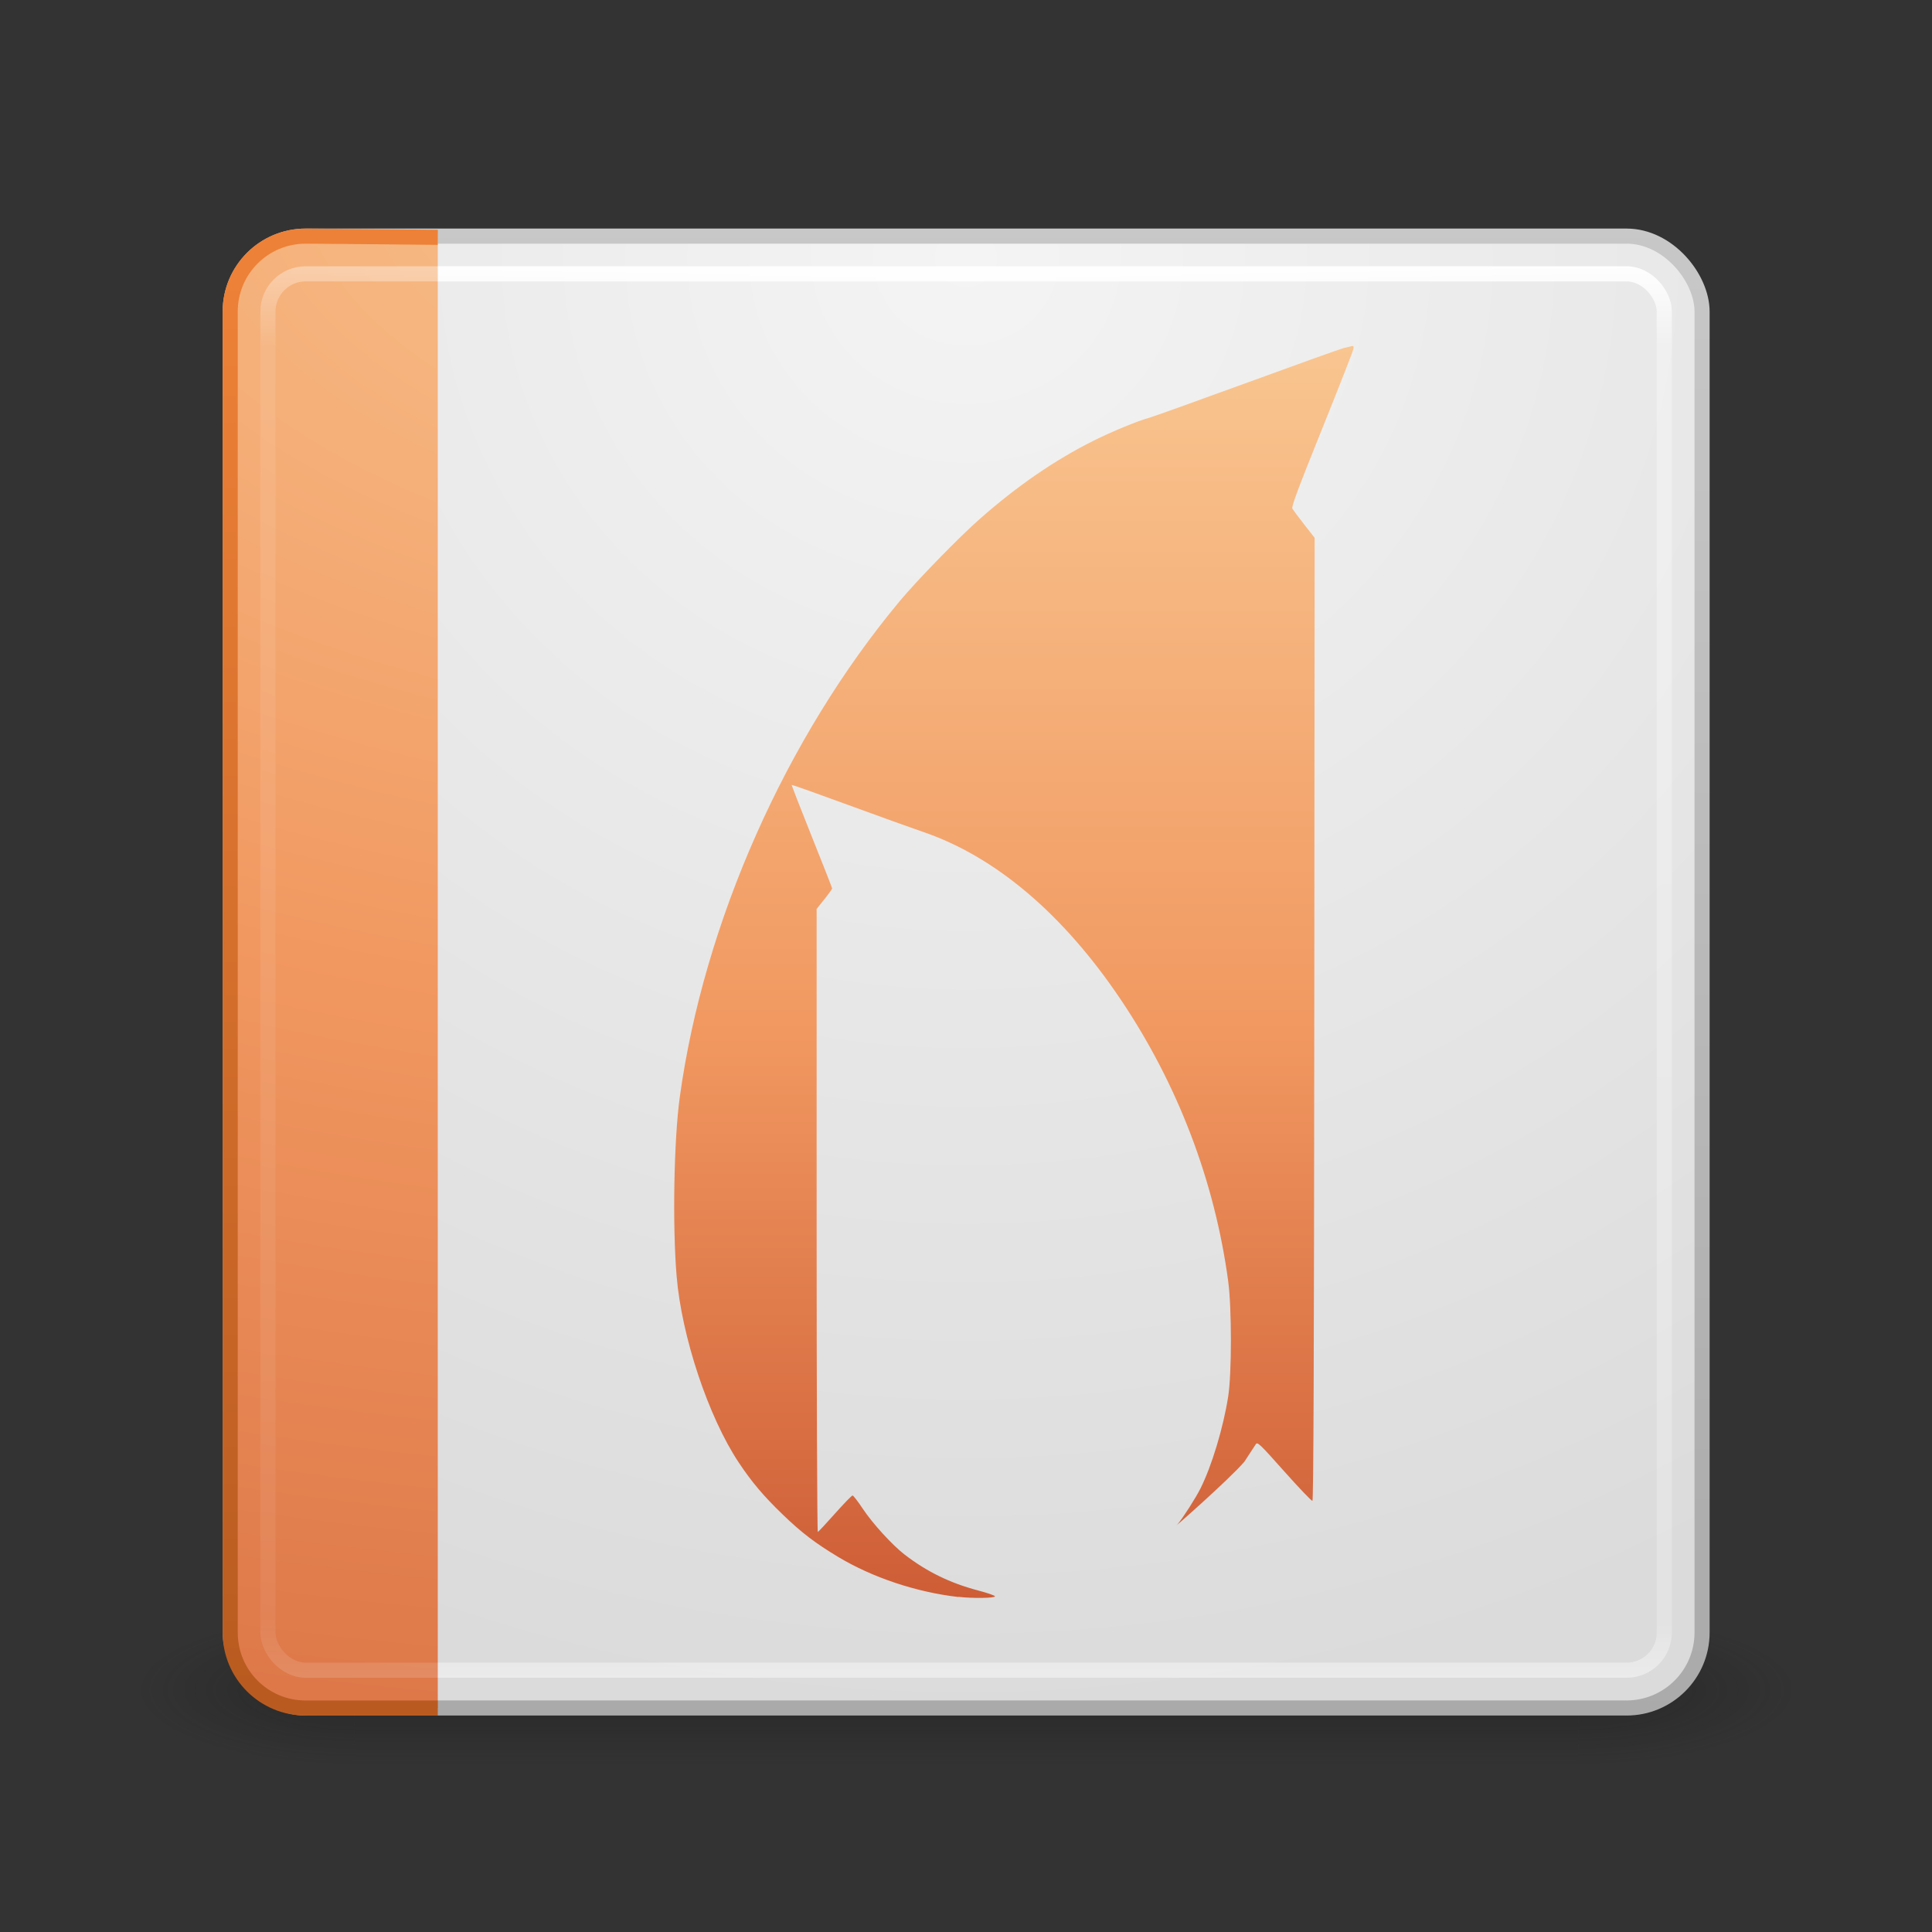 <?xml version="1.0" encoding="UTF-8" standalone="no"?>
<svg
   version="1.1"
   width="128"
   height="128"
   id="svg4369"
   xmlns:xlink="http://www.w3.org/1999/xlink"
   xmlns="http://www.w3.org/2000/svg"
   xmlns:svg="http://www.w3.org/2000/svg"
   xmlns:rdf="http://www.w3.org/1999/02/22-rdf-syntax-ns#"
   xmlns:cc="http://creativecommons.org/ns#"
   xmlns:dc="http://purl.org/dc/elements/1.1/">
  <rect width="100%" height="100%" fill="#333333" stroke="none"/>
  <defs
     id="defs4371">
    <linearGradient
       id="linearGradient6519">
      <stop
         style="stop-color:#ce5d36;stop-opacity:1;"
         offset="0"
         id="stop6515" />
      <stop
         style="stop-color:#f19860;stop-opacity:1;"
         offset="0.451"
         id="stop6521" />
      <stop
         style="stop-color:#f9c590;stop-opacity:1;"
         offset="1"
         id="stop6517" />
    </linearGradient>
    <linearGradient
       x1="24"
       y1="5"
       x2="24"
       y2="43"
       id="linearGradient3497"
       xlink:href="#linearGradient3924-4"
       gradientUnits="userSpaceOnUse"
       gradientTransform="matrix(0.727,0,0,0.727,0.545,2.091)" />
    <linearGradient
       id="linearGradient3924-4">
      <stop
         id="stop3926-8"
         style="stop-color:#ffffff;stop-opacity:1"
         offset="0" />
      <stop
         id="stop3928-6"
         style="stop-color:#ffffff;stop-opacity:0.235"
         offset="0.063" />
      <stop
         id="stop3930-4"
         style="stop-color:#ffffff;stop-opacity:0.157"
         offset="0.951" />
      <stop
         id="stop3932-4"
         style="stop-color:#ffffff;stop-opacity:0.392"
         offset="1" />
    </linearGradient>
    <radialGradient
       cx="7.806"
       cy="9.957"
       r="12.672"
       fx="7.276"
       fy="9.957"
       id="radialGradient3351-4"
       xlink:href="#linearGradient5344-867-2"
       gradientUnits="userSpaceOnUse"
       gradientTransform="matrix(-1.175804e-7,3.165,-5.885,-9.5011599e-8,75.134,-19.293)" />
    <linearGradient
       id="linearGradient5344-867-2">
      <stop
         id="stop5559-5"
         style="stop-color:#f9c590;stop-opacity:1"
         offset="0" />
      <stop
         id="stop5561-3"
         style="stop-color:#f19860;stop-opacity:1"
         offset="0.397" />
      <stop
         id="stop5563-5"
         style="stop-color:#ce5d36;stop-opacity:1"
         offset="1" />
    </linearGradient>
    <linearGradient
       x1="10.72"
       y1="49.805"
       x2="10.72"
       y2="-7.172"
       id="linearGradient3353-8"
       xlink:href="#linearGradient4288"
       gradientUnits="userSpaceOnUse"
       gradientTransform="matrix(0.727,0,0,0.479,-0.913,9.509)" />
    <linearGradient
       id="linearGradient4288">
      <stop
         id="stop4290"
         style="stop-color:#b95b20;stop-opacity:1"
         offset="0" />
      <stop
         id="stop4292"
         style="stop-color:#ed8137;stop-opacity:1"
         offset="1" />
    </linearGradient>
    <linearGradient
       x1="24"
       y1="5"
       x2="24"
       y2="43"
       id="linearGradient3084"
       xlink:href="#linearGradient3924"
       gradientUnits="userSpaceOnUse"
       gradientTransform="matrix(0.727,0,0,0.727,0.545,2.091)" />
    <linearGradient
       id="linearGradient3924">
      <stop
         id="stop3926"
         style="stop-color:#ffffff;stop-opacity:1"
         offset="0" />
      <stop
         id="stop3928"
         style="stop-color:#ffffff;stop-opacity:0.235"
         offset="0.063" />
      <stop
         id="stop3930"
         style="stop-color:#ffffff;stop-opacity:0.157"
         offset="0.951" />
      <stop
         id="stop3932"
         style="stop-color:#ffffff;stop-opacity:0.392"
         offset="1" />
    </linearGradient>
    <radialGradient
       cx="7.496"
       cy="8.45"
       r="20"
       fx="7.496"
       fy="8.45"
       id="radialGradient3093"
       xlink:href="#linearGradient3600"
       gradientUnits="userSpaceOnUse"
       gradientTransform="matrix(0,1.41,-1.492,-3.8388516e-8,30.607,-4.785)" />
    <linearGradient
       id="linearGradient3600">
      <stop
         id="stop3602"
         style="stop-color:#f4f4f4;stop-opacity:1"
         offset="0" />
      <stop
         id="stop3604"
         style="stop-color:#dbdbdb;stop-opacity:1"
         offset="1" />
    </linearGradient>
    <linearGradient
       x1="24"
       y1="44"
       x2="24"
       y2="3.899"
       id="linearGradient3095"
       xlink:href="#linearGradient3104"
       gradientUnits="userSpaceOnUse"
       gradientTransform="matrix(0.727,0,0,0.727,0.545,2.091)" />
    <linearGradient
       id="linearGradient3104">
      <stop
         id="stop3106"
         style="stop-color:#aaaaaa;stop-opacity:1"
         offset="0" />
      <stop
         id="stop3108"
         style="stop-color:#c8c8c8;stop-opacity:1"
         offset="1" />
    </linearGradient>
    <linearGradient
       x1="20"
       y1="43"
       x2="20"
       y2="3"
       id="linearGradient3098"
       xlink:href="#linearGradient3104-5"
       gradientUnits="userSpaceOnUse"
       gradientTransform="matrix(0.727,0,0,0.727,0.545,1.387)" />
    <linearGradient
       id="linearGradient3104-5">
      <stop
         id="stop3106-9"
         style="stop-color:#aaaaaa;stop-opacity:1"
         offset="0" />
      <stop
         id="stop3108-8"
         style="stop-color:#c8c8c8;stop-opacity:1"
         offset="1" />
    </linearGradient>
    <radialGradient
       cx="4.993"
       cy="43.5"
       r="2.5"
       fx="4.993"
       fy="43.5"
       id="radialGradient2873-966-168"
       xlink:href="#linearGradient3688-166-749"
       gradientUnits="userSpaceOnUse"
       gradientTransform="matrix(2.004,0,0,1.4,27.988,-17.4)" />
    <linearGradient
       id="linearGradient3688-166-749">
      <stop
         id="stop2883"
         style="stop-color:#181818;stop-opacity:1"
         offset="0" />
      <stop
         id="stop2885"
         style="stop-color:#181818;stop-opacity:0"
         offset="1" />
    </linearGradient>
    <radialGradient
       cx="4.993"
       cy="43.5"
       r="2.5"
       fx="4.993"
       fy="43.5"
       id="radialGradient2875-742-326"
       xlink:href="#linearGradient3688-464-309"
       gradientUnits="userSpaceOnUse"
       gradientTransform="matrix(2.004,0,0,1.4,-20.012,-104.4)" />
    <linearGradient
       id="linearGradient3688-464-309">
      <stop
         id="stop2889"
         style="stop-color:#181818;stop-opacity:1"
         offset="0" />
      <stop
         id="stop2891"
         style="stop-color:#181818;stop-opacity:0"
         offset="1" />
    </linearGradient>
    <linearGradient
       x1="25.058"
       y1="47.028"
       x2="25.058"
       y2="39.999"
       id="linearGradient2877-634-617"
       xlink:href="#linearGradient3702-501-757"
       gradientUnits="userSpaceOnUse" />
    <linearGradient
       id="linearGradient3702-501-757">
      <stop
         id="stop2895"
         style="stop-color:#181818;stop-opacity:0"
         offset="0" />
      <stop
         id="stop2897"
         style="stop-color:#181818;stop-opacity:1"
         offset="0.5" />
      <stop
         id="stop2899"
         style="stop-color:#181818;stop-opacity:0"
         offset="1" />
    </linearGradient>
    <linearGradient
       xlink:href="#linearGradient6519"
       id="linearGradient6430"
       x1="4.414"
       y1="22.5"
       x2="41.783"
       y2="22.5"
       gradientUnits="userSpaceOnUse"
       gradientTransform="matrix(0,-0.646,0.646,0,4.393,34.46)" />
  </defs>
  <g
     id="g1"
     transform="matrix(3.438,0,0,3.438,2.125,-2.798)"
     style="stroke-width:0.291;stroke-dasharray:none">
    <g
       transform="matrix(0.8,0,0,0.323,-1.2,19.65)"
       id="g2036"
       style="display:inline;stroke-width:0.572;stroke-dasharray:none">
      <g
         transform="matrix(1.053,0,0,1.286,-1.263,-13.429)"
         id="g3712"
         style="opacity:0.4;stroke-width:0.492;stroke-dasharray:none">
        <rect
           width="5"
           height="7"
           x="38"
           y="40"
           id="rect2801"
           style="fill:url(#radialGradient2873-966-168);fill-opacity:1;stroke:none;stroke-width:0.492;stroke-dasharray:none" />
        <rect
           width="5"
           height="7"
           x="-10"
           y="-47"
           transform="scale(-1)"
           id="rect3696"
           style="fill:url(#radialGradient2875-742-326);fill-opacity:1;stroke:none;stroke-width:0.492;stroke-dasharray:none" />
        <rect
           width="28"
           height="7"
           x="10"
           y="40"
           id="rect3700"
           style="fill:url(#linearGradient2877-634-617);fill-opacity:1;stroke:none;stroke-width:0.492;stroke-dasharray:none" />
      </g>
    </g>
    <path
       d="M 17.25,7.342 A 2.135,2.135 0 0 0 16.227,7.637 L 8.205,12.274 a 2.135,2.135 0 0 0 -1.023,1.477 2.135,2.135 0 0 0 -0.023,0 2.135,2.135 0 0 0 -0.705,1.591 l -0.045,9.25 a 2.135,2.135 0 0 0 0.727,1.591 2.135,2.135 0 0 0 0,0.023 2.135,2.135 0 0 0 1.045,1.523 l 8,4.591 a 2.135,2.135 0 0 0 1.75,0.159 2.135,2.135 0 0 0 0.023,0 2.135,2.135 0 0 0 1.818,-0.136 L 27.773,27.728 a 2.135,2.135 0 0 0 1.023,-1.455 2.135,2.135 0 0 0 0.795,-1.636 V 15.387 A 2.135,2.135 0 0 0 28.864,13.796 2.135,2.135 0 0 0 27.818,12.274 L 19.795,7.66 A 2.135,2.135 0 0 0 18.045,7.478 2.135,2.135 0 0 0 17.25,7.342 Z"
       id="path4564-0"
       style="color:#000000;display:inline;overflow:visible;visibility:visible;opacity:0.05;fill:url(#linearGradient3098);fill-opacity:1;fill-rule:nonzero;stroke:none;stroke-width:0.291;stroke-dasharray:none;marker:none;enable-background:accumulate" />
    <rect
       width="28.364"
       height="28.364"
       rx="1.455"
       ry="1.455"
       x="3.818"
       y="5.364"
       id="rect5505-21"
       style="color:#000000;display:inline;overflow:visible;visibility:visible;fill:url(#radialGradient3093);fill-opacity:1;fill-rule:nonzero;stroke:url(#linearGradient3095);stroke-width:0.291;stroke-linecap:round;stroke-linejoin:round;stroke-miterlimit:4;stroke-dasharray:none;stroke-dashoffset:0;stroke-opacity:1;marker:none;enable-background:accumulate" />
    <rect
       width="26.909"
       height="26.909"
       rx="0.727"
       ry="0.727"
       x="4.545"
       y="6.091"
       id="rect6741-2"
       style="fill:none;stroke:url(#linearGradient3084);stroke-width:0.291;stroke-linecap:round;stroke-linejoin:round;stroke-miterlimit:4;stroke-dasharray:none;stroke-dashoffset:0;stroke-opacity:1" />
    <path
       d="m 7.818,5.387 c 0,0 -2.255,-0.023 -2.545,-0.023 -0.806,0 -1.455,0.649 -1.455,1.455 V 32.274 c 0,0.806 0.649,1.455 1.455,1.455 h 2.545"
       id="rect5505-21-0"
       style="color:#000000;display:inline;overflow:visible;visibility:visible;fill:url(#radialGradient3351-4);fill-opacity:1;fill-rule:nonzero;stroke:url(#linearGradient3353-8);stroke-width:0.291;stroke-linecap:butt;stroke-linejoin:round;stroke-miterlimit:4;stroke-dasharray:none;stroke-dashoffset:0;stroke-opacity:1;marker:none;enable-background:accumulate" />
    <path
       d="m 17.849,31.589 c -0.809,-0.093 -1.651,-0.374 -2.313,-0.771 -0.444,-0.267 -0.704,-0.465 -1.067,-0.815 -0.371,-0.357 -0.604,-0.633 -0.852,-1.007 -0.584,-0.879 -1.099,-2.425 -1.196,-3.589 -0.082,-0.983 -0.053,-2.625 0.061,-3.453 0.463,-3.362 2.043,-6.923 4.239,-9.557 0.337,-0.404 1.149,-1.238 1.549,-1.589 0.723,-0.636 1.44,-1.129 2.189,-1.503 0.341,-0.171 0.865,-0.387 1.074,-0.442 0.067,-0.018 0.918,-0.323 1.89,-0.678 0.972,-0.355 1.804,-0.653 1.849,-0.663 0.045,-0.009 0.108,-0.024 0.141,-0.034 0.05,-0.014 0.058,-0.007 0.051,0.047 -0.004,0.035 -0.277,0.732 -0.606,1.548 -0.465,1.155 -0.592,1.495 -0.571,1.533 0.015,0.026 0.117,0.164 0.228,0.305 l 0.201,0.257 -0.007,9.274 c -0.005,6.527 -0.015,9.277 -0.036,9.284 -0.016,0.005 -0.26,-0.25 -0.542,-0.567 -0.475,-0.534 -0.516,-0.572 -0.549,-0.524 -0.02,0.029 -0.12,0.181 -0.221,0.338 -0.299,0.35 -1.473,1.378 -1.288,1.207 0.11,-0.132 0.348,-0.504 0.442,-0.691 0.218,-0.434 0.438,-1.162 0.534,-1.767 0.071,-0.447 0.071,-1.707 8.73e-4,-2.23 -0.26,-1.926 -0.97,-3.789 -2.069,-5.424 -1.106,-1.646 -2.413,-2.755 -3.809,-3.232 -0.194,-0.066 -0.842,-0.299 -1.439,-0.518 -0.597,-0.219 -1.089,-0.393 -1.094,-0.389 -0.005,0.005 0.168,0.451 0.385,0.992 0.217,0.541 0.394,0.993 0.394,1.004 -8.2e-5,0.011 -0.067,0.105 -0.15,0.208 l -0.149,0.187 v 6.008 c 0,3.304 0.01,6.003 0.023,5.998 0.013,-0.005 0.162,-0.165 0.332,-0.356 0.17,-0.191 0.322,-0.347 0.337,-0.347 0.016,2.6e-5 0.106,0.117 0.2,0.259 0.184,0.278 0.568,0.698 0.8,0.877 0.432,0.333 0.878,0.551 1.419,0.694 0.179,0.047 0.326,0.098 0.326,0.113 0.001,0.036 -0.427,0.042 -0.706,0.01 z"
       style="fill:url(#linearGradient6430);fill-opacity:1;stroke-width:0.291;stroke-dasharray:none"
       id="path2234-3" />
    <rect
       width="26.909"
       height="26.909"
       rx="0.727"
       ry="0.727"
       x="4.545"
       y="6.091"
       id="rect6741-2-5"
       style="opacity:0.4;fill:none;stroke:url(#linearGradient3497);stroke-width:0.291;stroke-linecap:round;stroke-linejoin:round;stroke-miterlimit:4;stroke-dasharray:none;stroke-dashoffset:0;stroke-opacity:1" />
  </g>
</svg>
